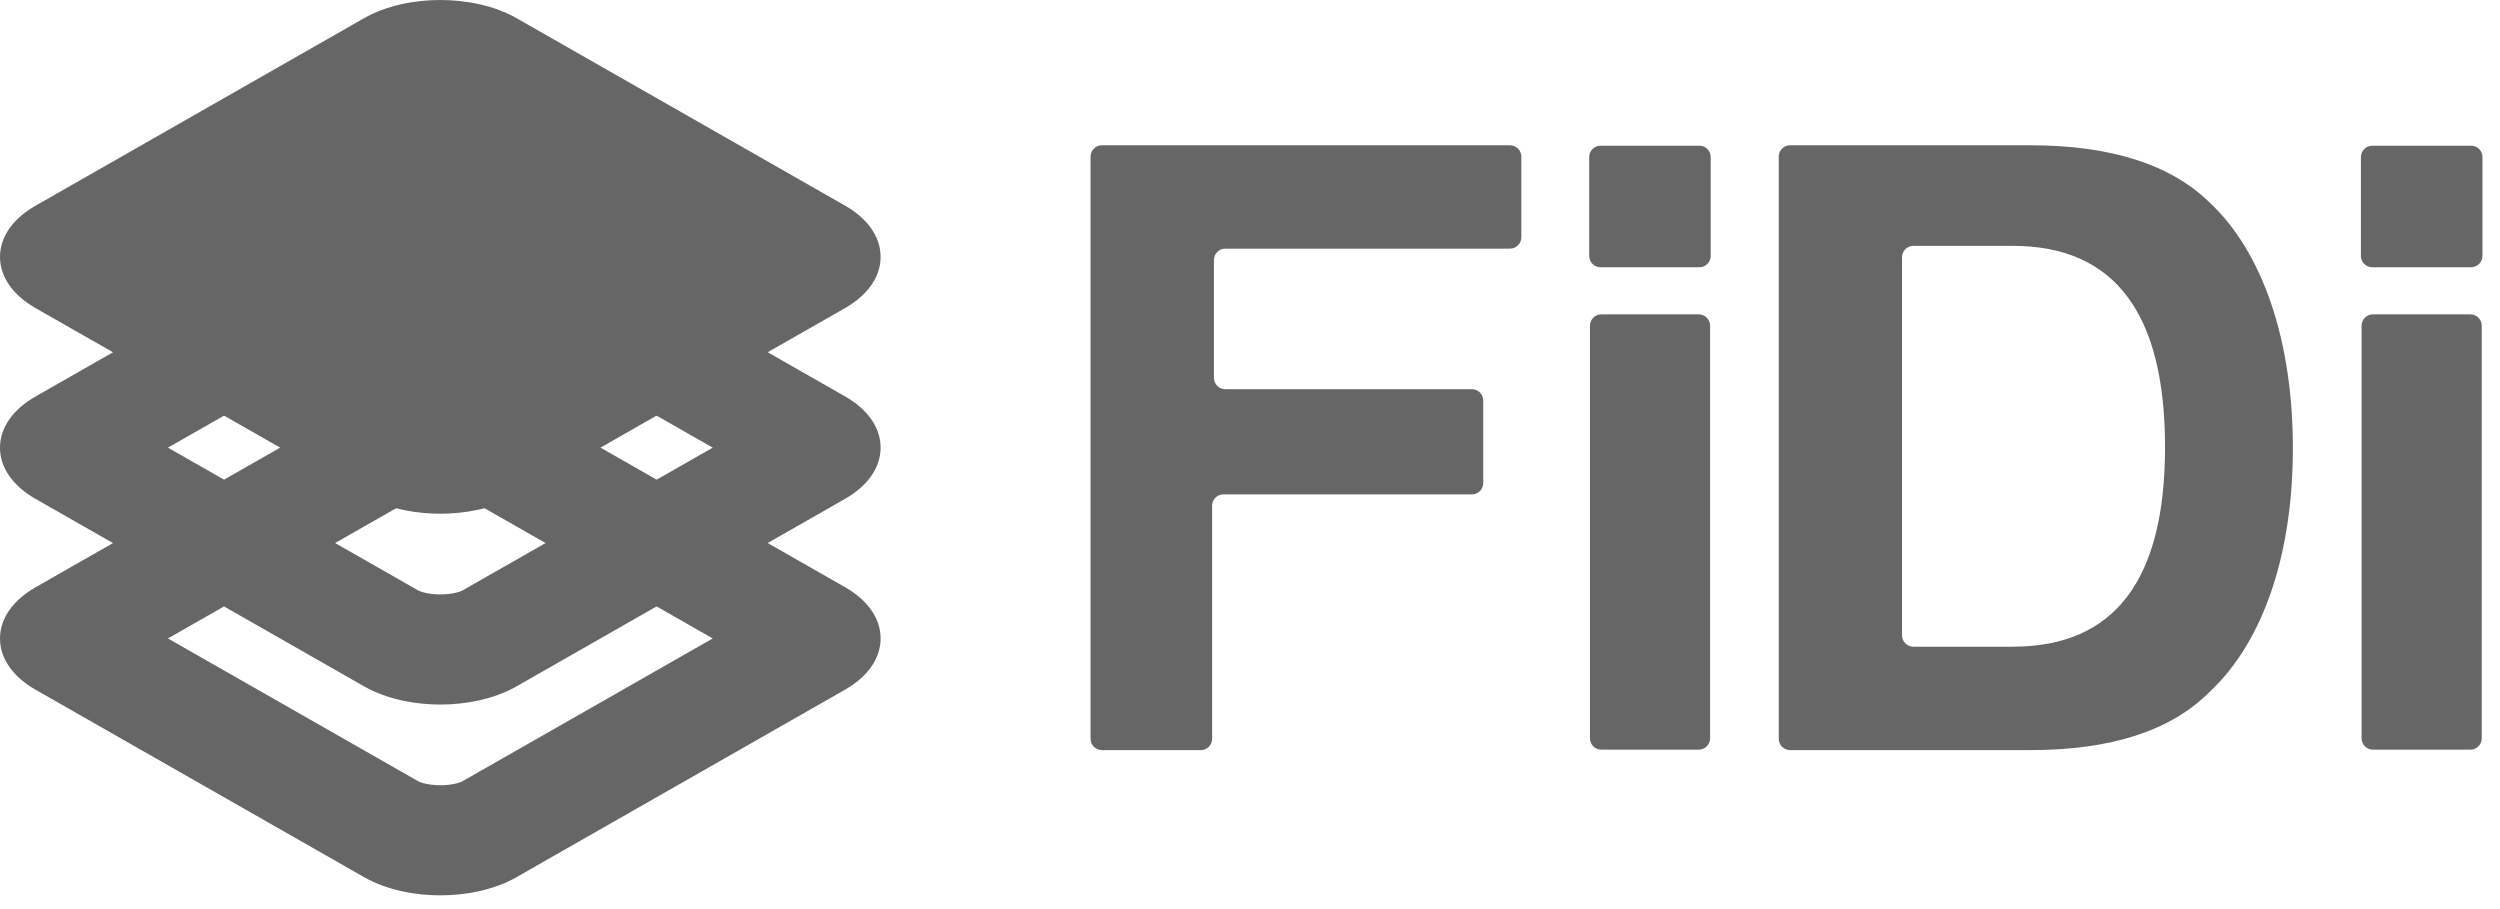 <svg width="66" height="24" viewBox="0 0 66 24" fill="none" xmlns="http://www.w3.org/2000/svg">
<g clip-path="url(#clip0_200_184)">
<path d="M28.792 4.134C28.792 3.969 28.926 3.835 29.091 3.835H39.864C40.029 3.835 40.163 3.969 40.163 4.134V6.265C40.163 6.43 40.029 6.564 39.864 6.564H32.347C32.182 6.564 32.048 6.698 32.048 6.863V9.975C32.048 10.14 32.182 10.274 32.347 10.274H38.858C39.023 10.274 39.157 10.408 39.157 10.573V12.752C39.157 12.918 39.024 13.052 38.858 13.052H32.299C32.133 13.052 32 13.185 32 13.351V19.503C32 19.669 31.866 19.803 31.7 19.803H29.09C28.926 19.803 28.791 19.669 28.791 19.503V4.134H28.792Z" fill="#666666"/>
<path d="M44.848 8.299H42.274C42.108 8.299 41.975 8.433 41.975 8.599V19.491C41.975 19.657 42.108 19.791 42.274 19.791H44.848C45.014 19.791 45.147 19.657 45.147 19.491V8.599C45.147 8.433 45.014 8.299 44.848 8.299Z" fill="#666666"/>
<path d="M44.863 3.847H42.254C42.089 3.847 41.955 3.98 41.955 4.146V6.756C41.955 6.921 42.089 7.055 42.254 7.055H44.863C45.029 7.055 45.163 6.921 45.163 6.756V4.146C45.163 3.98 45.029 3.847 44.863 3.847Z" fill="#666666"/>
<path d="M53.135 17.073C55.816 17.073 57.157 15.325 57.157 11.806C57.157 8.286 55.84 6.491 53.135 6.491H50.513C50.348 6.491 50.214 6.625 50.214 6.791V16.773C50.214 16.939 50.348 17.073 50.513 17.073H53.135ZM46.959 4.134C46.959 3.969 47.093 3.835 47.258 3.835H53.59C55.72 3.835 57.3 4.338 58.33 5.343C59.767 6.684 60.532 9.054 60.532 11.831C60.532 14.608 59.766 16.93 58.33 18.27C57.3 19.3 55.721 19.803 53.59 19.803H47.258C47.094 19.803 46.959 19.669 46.959 19.503V4.134Z" fill="#666666"/>
<path d="M65.219 8.299H62.645C62.479 8.299 62.346 8.433 62.346 8.599V19.491C62.346 19.657 62.479 19.791 62.645 19.791H65.219C65.385 19.791 65.518 19.657 65.518 19.491V8.599C65.518 8.433 65.385 8.299 65.219 8.299Z" fill="#666666"/>
<path d="M65.237 3.847H62.627C62.462 3.847 62.328 3.98 62.328 4.146V6.756C62.328 6.921 62.462 7.055 62.627 7.055H65.237C65.403 7.055 65.537 6.921 65.537 6.756V4.146C65.537 3.98 65.403 3.847 65.237 3.847Z" fill="#666666"/>
<path fill-rule="evenodd" clip-rule="evenodd" d="M13.639 23.155L22.31 18.207C22.882 17.88 23.248 17.404 23.248 16.854C23.248 16.305 22.882 15.829 22.31 15.502L13.639 10.554C13.065 10.227 12.335 10.072 11.624 10.072C10.913 10.072 10.184 10.227 9.609 10.554L0.939 15.504C0.366 15.831 0 16.307 0 16.856C0 17.406 0.366 17.881 0.939 18.209L9.61 23.156C9.939 23.343 10.319 23.474 10.716 23.551C11.013 23.609 11.321 23.637 11.624 23.637C11.96 23.637 12.3 23.603 12.625 23.533C12.989 23.453 13.336 23.329 13.639 23.157V23.155ZM11.048 20.629L4.433 16.855L11.048 13.08C11.048 13.08 11.061 13.073 11.092 13.061C11.123 13.049 11.165 13.036 11.22 13.023C11.334 12.997 11.473 12.98 11.624 12.98C11.775 12.98 11.915 12.996 12.028 13.023C12.084 13.036 12.126 13.049 12.157 13.061C12.188 13.073 12.201 13.08 12.201 13.08L18.816 16.855L12.199 20.631C12.199 20.631 12.184 20.639 12.153 20.651C12.119 20.663 12.072 20.678 12.009 20.691C11.898 20.716 11.765 20.73 11.624 20.73C11.498 20.73 11.377 20.718 11.272 20.697H11.271C11.201 20.684 11.147 20.668 11.107 20.654C11.068 20.64 11.049 20.629 11.049 20.629H11.048Z" fill="#666666"/>
<path fill-rule="evenodd" clip-rule="evenodd" d="M13.639 18.118L22.31 13.169C22.882 12.843 23.248 12.366 23.248 11.817C23.248 11.268 22.882 10.792 22.31 10.465L13.639 5.517C13.065 5.189 12.335 5.035 11.624 5.035C10.913 5.035 10.184 5.189 9.609 5.517L0.939 10.467C0.366 10.793 0 11.27 0 11.819C0 12.368 0.366 12.844 0.939 13.171L9.61 18.119C9.939 18.305 10.319 18.436 10.716 18.514C11.013 18.572 11.321 18.6 11.624 18.6C11.96 18.6 12.3 18.566 12.625 18.495C12.989 18.416 13.336 18.292 13.639 18.119V18.118ZM11.048 15.592L4.433 11.818L11.048 8.043C11.048 8.043 11.061 8.035 11.092 8.024C11.123 8.012 11.165 7.999 11.22 7.986C11.334 7.96 11.473 7.943 11.624 7.943C11.775 7.943 11.915 7.96 12.028 7.986C12.084 7.999 12.126 8.012 12.157 8.024C12.188 8.035 12.201 8.043 12.201 8.043L18.816 11.818L12.199 15.594C12.199 15.594 12.184 15.602 12.153 15.614C12.119 15.626 12.072 15.641 12.009 15.654C11.898 15.678 11.765 15.693 11.624 15.693C11.498 15.693 11.377 15.681 11.272 15.66H11.271C11.201 15.646 11.147 15.631 11.107 15.616C11.068 15.603 11.049 15.592 11.049 15.592H11.048Z" fill="#666666"/>
<path d="M7.697 11.99L9.61 13.08C9.938 13.267 10.318 13.398 10.715 13.476C11.012 13.534 11.32 13.562 11.623 13.562C11.959 13.562 12.299 13.528 12.624 13.457C12.988 13.378 13.335 13.254 13.638 13.081L22.31 8.133C22.882 7.807 23.248 7.33 23.248 6.781C23.248 6.232 22.882 5.756 22.31 5.429L13.639 0.481C13.065 0.154 12.335 0 11.624 0C10.913 0 10.184 0.154 9.61 0.481L0.939 5.43C0.366 5.756 5.68063e-05 6.233 5.68063e-05 6.782C5.68063e-05 7.331 0.366 7.807 0.939 8.134L7.698 11.99H7.697Z" fill="#666666"/>
</g>
<defs>
<clipPath id="clip0_200_184">
<rect width="65.536" height="23.637" fill="white"/>
</clipPath>
</defs>
</svg>

